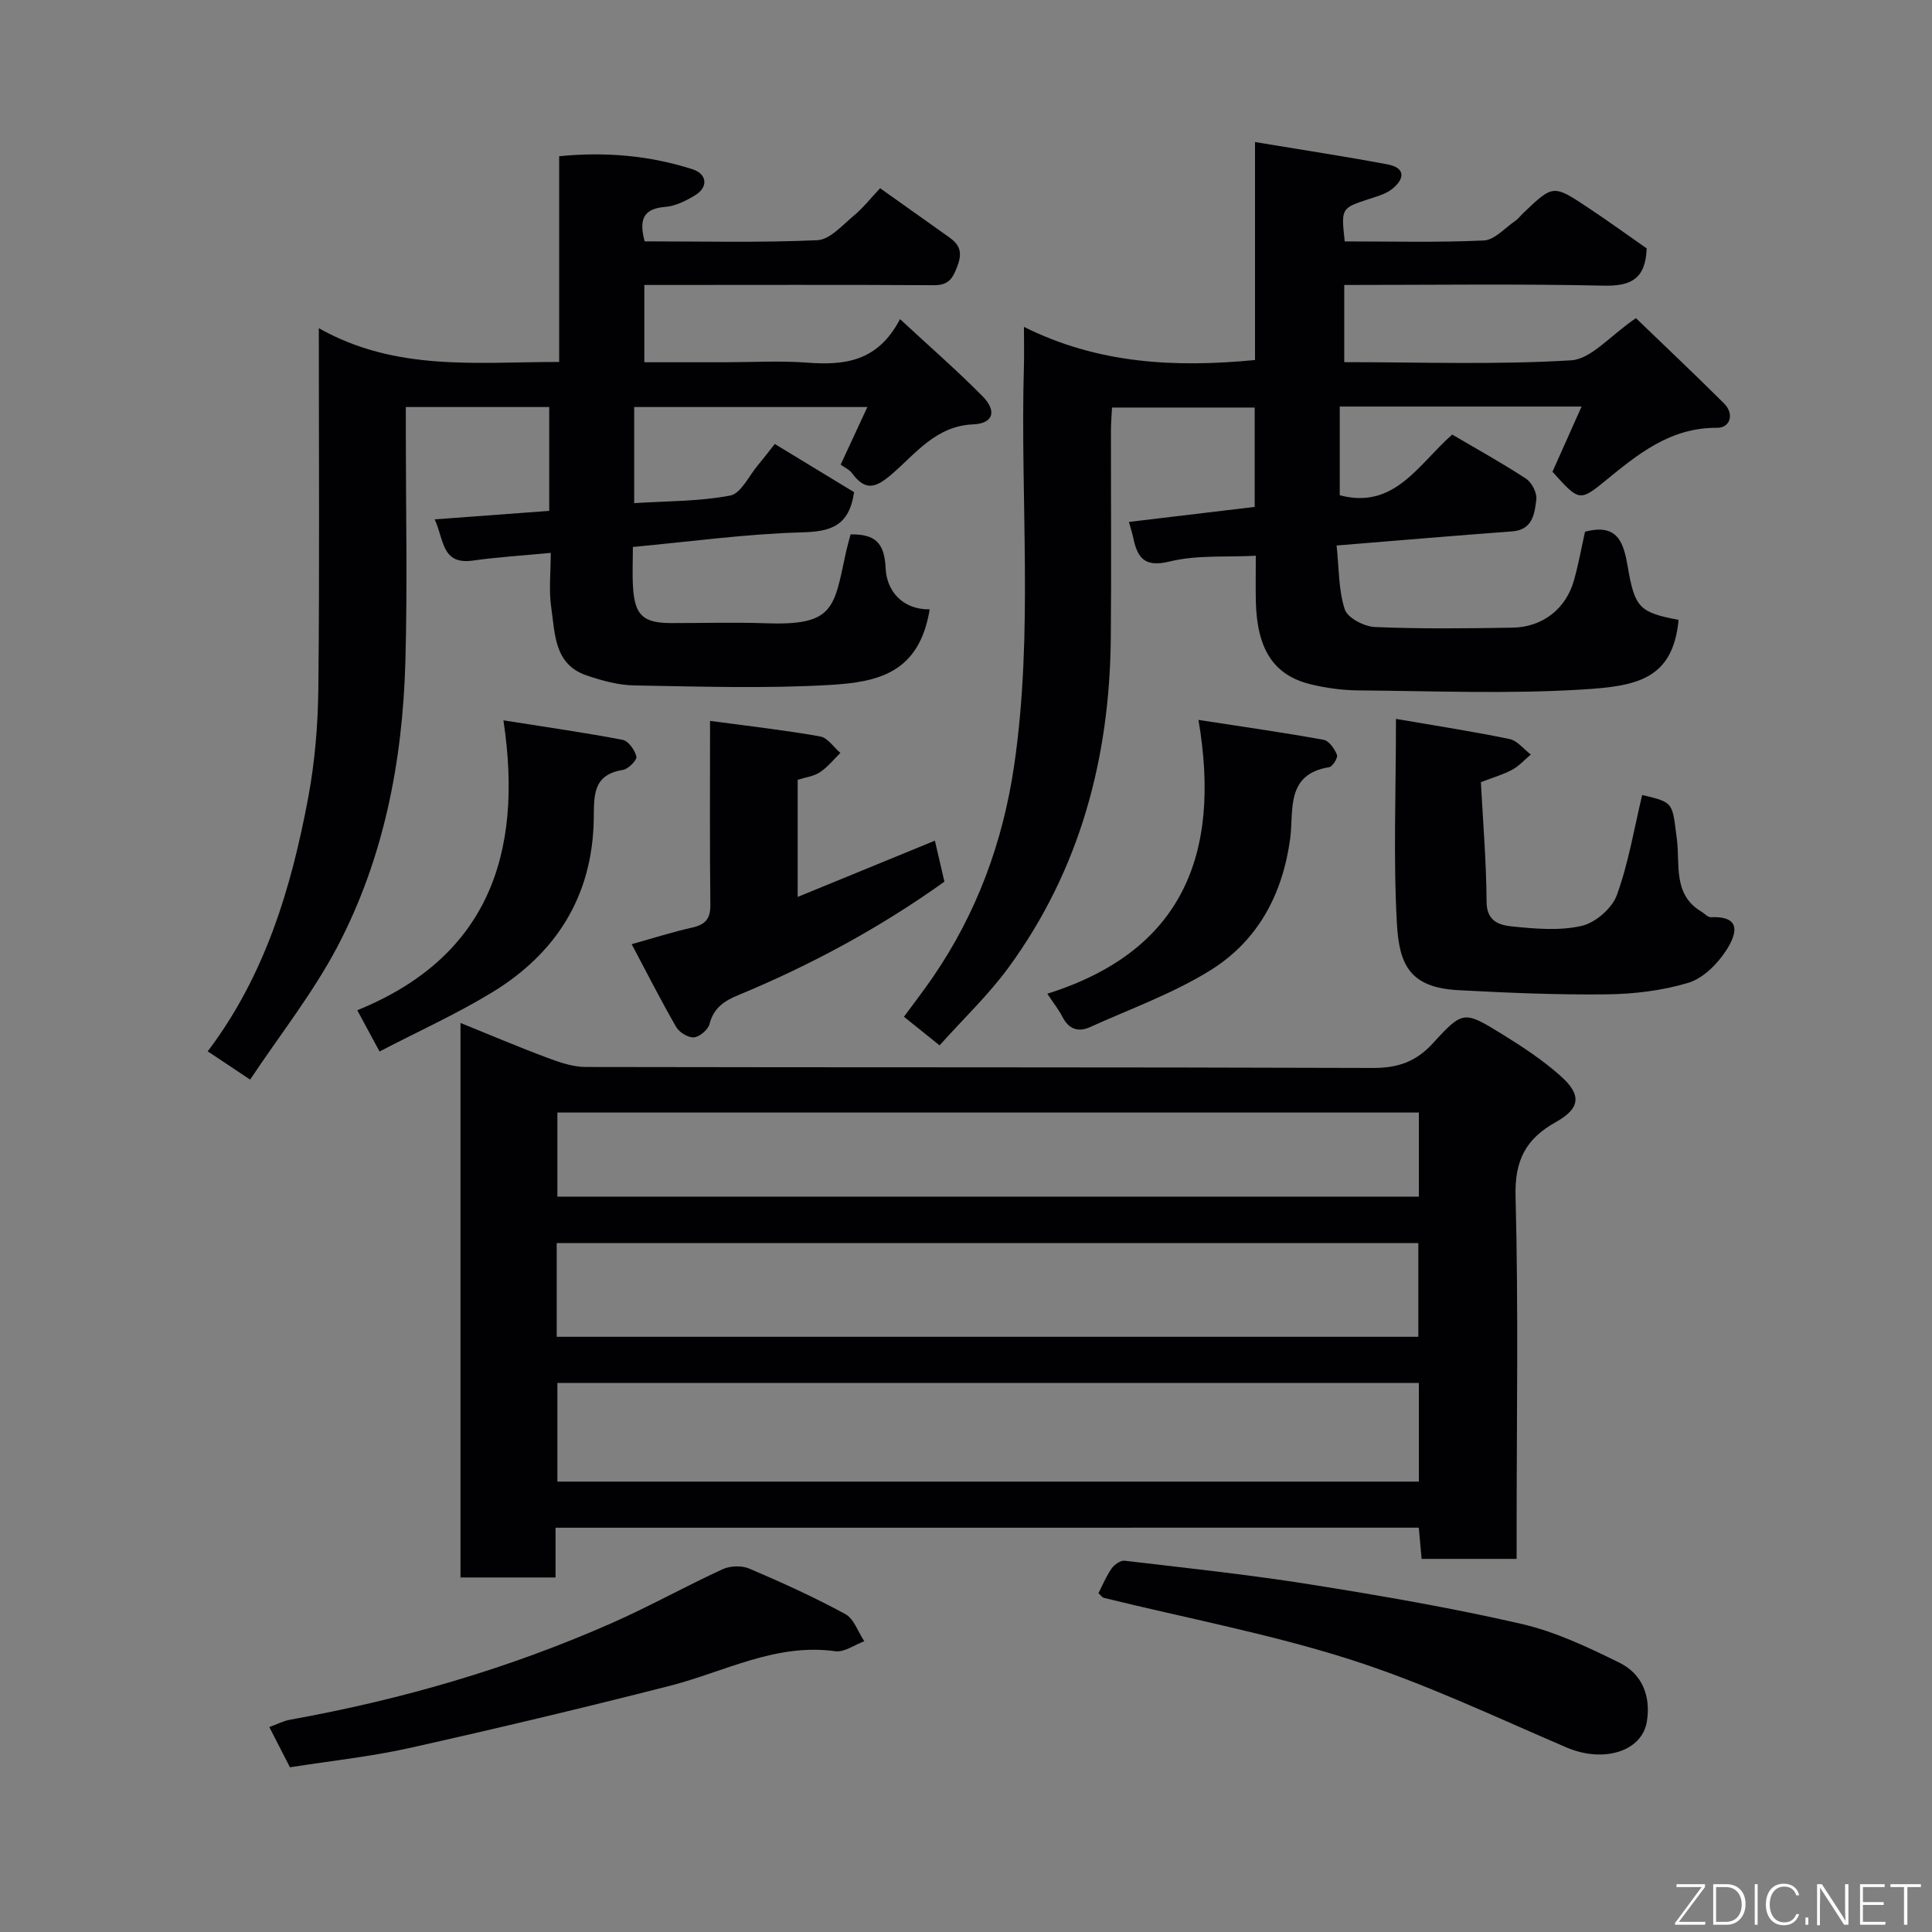 <svg enable-background="new 0 0 400 400" viewBox="0 0 400 400" xmlns="http://www.w3.org/2000/svg"><rect x="0" y="0" width="400" height="400" fill="#808080" stroke="none"/><g fill="#010103"><path d="m115.02 316.3v10.3c-6.55 0-12.94 0-19.68 0 0-37.94 0-76 0-114.81 6.1 2.47 12 4.98 18 7.22 2.54.95 5.29 1.9 7.95 1.9 54.3.11 108.6.01 162.9.2 5.22.02 8.98-1.27 12.53-5.17 6.13-6.73 6.44-6.65 14.13-1.92 4.29 2.64 8.58 5.46 12.32 8.81 4.33 3.88 4.02 6.65-1.06 9.49-6.23 3.48-8.53 7.93-8.33 15.38.61 23.14.22 46.3.22 69.45v5.6c-6.74 0-13.01 0-19.67 0-.18-2.04-.37-4.1-.58-6.46-59.44.01-118.81.01-178.73.01zm178.74-29.97c-59.72 0-119.09 0-178.36 0v20.42h178.36c0-6.83 0-13.43 0-20.42zm-.11-9.56c0-6.74 0-13.13 0-19.4-59.71 0-119.07 0-178.39 0v19.4zm.11-46.43c-59.74 0-119.1 0-178.36 0v17.41h178.36c0-5.84 0-11.44 0-17.41z"/><path d="m328.16 110.09c6.85-1.83 8.01 2.38 8.85 7.26 1.45 8.52 2.46 9.45 10.52 10.99-1.16 12.44-8.87 13.73-19.85 14.41-15.44.96-30.98.31-46.48.19-3.26-.03-6.58-.48-9.75-1.24-7.72-1.85-11.19-7.2-11.44-17.12-.07-2.98-.01-5.96-.01-9.52-6.18.33-12.24-.19-17.82 1.19-5.4 1.33-6.73-.91-7.6-5.1-.16-.78-.42-1.54-.85-3.09 8.82-1.05 17.34-2.07 26.04-3.11 0-6.94 0-13.56 0-20.57-9.68 0-19.4 0-29.54 0-.07 1.53-.22 3.14-.22 4.74-.02 14.33.1 28.66-.03 42.99-.23 24.82-6.36 47.91-21.14 68.16-4.17 5.71-9.39 10.66-14.31 16.16-2.51-2.01-4.64-3.72-7.38-5.92 1.93-2.63 4.04-5.35 5.98-8.18 9.11-13.27 14.52-28.01 16.84-43.85 4.02-27.43 1.23-55.05 2.02-82.58.07-2.33.01-4.66.01-8.22 15.32 7.64 31.17 8.46 47.84 6.86 0-14.55 0-29.28 0-45.13 9.6 1.6 18.53 2.95 27.41 4.62 3.89.73 3.52 3.08.96 5.11-1.34 1.06-3.2 1.54-4.88 2.1-5.66 1.88-5.67 1.85-4.92 8.74 9.56 0 19.19.25 28.79-.19 2.22-.1 4.35-2.57 6.47-4.02.68-.46 1.18-1.17 1.79-1.74 6.09-5.79 6.12-5.84 13.3-1.06 4.19 2.78 8.26 5.73 12.17 8.46-.24 6.28-3.2 7.84-8.89 7.71-17.8-.39-35.6-.14-53.73-.14v15.98c15.75 0 31.4.57 46.96-.38 4.18-.25 8.08-5.1 13.43-8.73 5.75 5.54 12.07 11.51 18.23 17.64 2.24 2.23 1.25 5.08-1.4 5.06-9.89-.07-16.6 5.61-23.62 11.34-4.9 4-5.2 3.63-10.49-2.24 1.94-4.35 3.89-8.7 6.03-13.5-17.11 0-33.4 0-50.07 0v18.37c11.31 2.98 16.18-6.29 23.28-12.57 5.06 2.98 10.3 5.86 15.29 9.14 1.2.79 2.31 2.96 2.13 4.33-.37 2.92-.74 6.27-5.03 6.58-11.8.87-23.6 1.89-36.32 2.92.5 4.67.38 9.18 1.69 13.22.57 1.77 4.03 3.57 6.25 3.66 9.48.4 18.99.29 28.49.13 6.23-.1 11.06-3.91 12.71-9.79.97-3.43 1.59-6.96 2.29-10.07z"/><path d="m51.79 223.52c-3.6-2.4-6.01-4-8.79-5.85 11.86-15.65 17.31-33.8 20.82-52.58 1.38-7.4 2.01-15.04 2.09-22.58.26-24.32.1-48.64.1-74.56 15.98 9.02 32.69 6.98 49.76 6.99 0-14.16 0-28.22 0-42.6 9.76-.95 18.81-.12 27.63 2.71 2.98.96 3.27 3.66.6 5.32-1.9 1.18-4.14 2.3-6.3 2.47-4.7.37-5.38 2.81-4.23 7.13 11.85 0 23.82.3 35.76-.24 2.59-.12 5.17-3.11 7.52-5.06 1.91-1.58 3.47-3.58 5.47-5.7 4.91 3.49 9.63 6.83 14.33 10.18 2.1 1.5 2.76 3.02 1.7 5.86-1.01 2.69-1.82 4.06-4.96 4.04-18.86-.12-37.69-.05-56.52-.05-.99 0-1.99 0-3.37 0v16h16.7c5.67 0 11.36-.34 16.99.08 7.7.57 14.62-.14 19.25-9.01 6.09 5.65 11.78 10.6 17.06 15.94 3.05 3.09 2.27 5.67-1.91 5.85-7.69.32-11.87 6.01-16.78 10.25-3.48 3.01-5.55 3.58-8.33-.17-.54-.73-1.52-1.14-2.33-1.74 1.78-3.84 3.53-7.62 5.53-11.93-16.55 0-32.27 0-48.28 0v19.9c6.61-.43 13.36-.34 19.87-1.57 2.25-.43 3.91-4.12 5.79-6.35 1.15-1.37 2.23-2.79 3.45-4.33 5.82 3.54 11.35 6.9 16.42 9.98-1.03 7.08-4.89 8.16-10.8 8.32-11.47.31-22.91 1.9-35 3.02 0 2.78-.14 5.56.03 8.32.36 5.86 2.11 7.44 7.95 7.44 6.5.01 13.01-.19 19.5.04 14.02.51 14.13-2.99 16.52-14.16.33-1.56.78-3.1 1.07-4.24 5.16-.08 7.03 1.8 7.26 7.02.2 4.6 3.4 8.57 9.12 8.5-2.15 13.2-10.7 15.07-20.67 15.65-13.45.78-26.99.33-40.49.1-3.32-.06-6.72-1-9.89-2.08-6.72-2.29-6.5-8.62-7.3-14.04-.53-3.58-.1-7.3-.1-11.32-5.55.53-10.87.85-16.13 1.59-6.52.91-5.94-4.35-7.91-8.53 8.16-.61 15.79-1.17 23.72-1.76 0-7.13 0-14.19 0-21.5-9.76 0-19.36 0-29.69 0v5.25c0 15.83.35 31.68-.09 47.5-.58 20.62-4.46 40.71-14.12 59.07-5.07 9.59-11.93 18.26-18.02 27.43z"/><path d="m289.02 148.84c8.49 1.46 16.05 2.62 23.52 4.17 1.62.34 2.94 2.1 4.4 3.21-1.27 1.06-2.41 2.35-3.83 3.13-1.81.99-3.84 1.56-6.51 2.59.42 8.03 1.13 16.41 1.18 24.8.02 4.11 2.8 4.82 5.31 5.07 4.78.49 9.81.93 14.4-.12 2.83-.65 6.27-3.64 7.26-6.36 2.42-6.66 3.58-13.78 5.24-20.73 6.73 1.55 6.19 1.62 7.19 9.16.68 5.13-.88 11.41 5.01 14.94.69.41 1.39 1.23 2.05 1.2 6.98-.31 4.89 4.21 3.09 6.96-1.82 2.79-4.77 5.72-7.82 6.63-5.41 1.62-11.25 2.32-16.92 2.38-10.24.12-20.5-.32-30.73-.87-10.01-.54-12.16-5.34-12.64-13.68-.77-13.55-.2-27.19-.2-42.48z"/><path d="m227.42 329.85c.89-1.72 1.62-3.53 2.71-5.09.57-.81 1.85-1.73 2.69-1.63 12.82 1.51 25.66 2.87 38.4 4.9 14.63 2.33 29.26 4.85 43.69 8.16 7.04 1.61 13.82 4.82 20.35 8.04 4.65 2.29 6.55 6.78 5.72 12.13-.98 6.31-9.05 8.69-16.63 5.44-14.8-6.34-29.43-13.31-44.71-18.19-16.68-5.33-34.02-8.58-51.06-12.78-.42-.11-.74-.62-1.16-.98z"/><path d="m60.03 365.9c-1.42-2.76-2.68-5.23-4.27-8.33 1.5-.54 2.88-1.27 4.33-1.53 22.99-4.13 45.29-10.59 66.66-20.04 7.74-3.42 15.16-7.57 22.86-11.11 1.57-.72 3.99-.79 5.57-.11 6.72 2.87 13.4 5.9 19.82 9.39 1.8.98 2.65 3.7 3.94 5.63-2 .74-4.13 2.33-5.99 2.07-12.36-1.72-22.97 4.27-34.3 7.17-17.95 4.58-35.98 8.87-54.06 12.91-7.93 1.75-16.05 2.61-24.56 3.95z"/><path d="m165.15 161.45v24.25c9.73-3.99 18.93-7.76 28.41-11.65.66 2.82 1.3 5.6 1.97 8.49-13.35 9.55-27.67 17.28-42.8 23.54-2.76 1.14-4.99 2.63-5.82 5.9-.3 1.19-2.03 2.68-3.22 2.79-1.18.12-3.05-1.02-3.69-2.14-3.18-5.5-6.05-11.17-9.22-17.15 4.58-1.28 8.54-2.54 12.58-3.45 2.69-.61 3.74-1.82 3.71-4.68-.14-12.29-.06-24.58-.06-38.1 8.02 1.08 15.45 1.92 22.8 3.22 1.55.27 2.79 2.23 4.18 3.41-1.39 1.36-2.63 2.95-4.23 4-1.29.86-3.01 1.06-4.61 1.57z"/><path d="m216.83 205.74c27.78-8.74 36.09-28.58 31.3-56.69 9.62 1.48 17.79 2.64 25.91 4.12 1.12.2 2.26 1.86 2.77 3.11.24.57-.91 2.45-1.62 2.56-9.12 1.45-7.3 9.09-8.07 14.77-1.57 11.61-6.72 21.16-16.46 27.24-7.77 4.84-16.6 8.01-25.01 11.81-2.38 1.08-4.37.43-5.66-2.09-.73-1.45-1.77-2.74-3.16-4.83z"/><path d="m78.58 217.7c-1.65-3.07-2.96-5.48-4.61-8.54 26.62-10.82 34.52-31.79 30.26-60.02 9.1 1.44 16.93 2.55 24.68 4.04 1.19.23 2.54 2.12 2.85 3.46.16.71-1.67 2.58-2.78 2.76-6.38 1-5.97 5.47-6.05 10.26-.27 15.87-7.8 27.78-21.14 35.86-7.34 4.46-15.22 8.02-23.21 12.18z"/></g><path d="m346.9 398 5.4-7.3h-5.2v-.6h5.9v.6l-5.4 7.2h5.5l-.1.6h-6.2v-.5z" fill="#fbfcfa"/><path d="m354.7 390.1h2.8c2.3 0 3.9 1.6 3.9 4.1s-1.6 4.3-3.9 4.3h-2.8zm.6 7.8h2c2.2 0 3.3-1.6 3.3-3.6 0-1.8-1-3.6-3.3-3.6h-2z" fill="#fbfcfa"/><path d="m363.9 390.1v8.4h-.6v-8.4h1.6z" fill="#fbfcfa"/><path d="m372.5 396.3c-.4 1.3-1.4 2.3-3.2 2.3-2.4 0-3.7-1.9-3.7-4.3 0-2.3 1.2-4.3 3.7-4.3 1.8 0 2.9 1 3.2 2.4h-.6c-.4-1.1-1.1-1.8-2.5-1.8-2.1 0-3 1.9-3 3.7s.9 3.7 3 3.7c1.4 0 2.1-.7 2.5-1.7z" fill="#fbfcfa"/><path d="m373.8 398.5v-1.5h.6v1.5z" fill="#fbfcfa"/><path d="m376.2 398.5v-8.4h1c1.3 2 4.4 6.7 4.9 7.6-.1-1.2-.1-2.4-.1-3.8v-3.8h.7v8.4h-.9c-1.2-1.9-4.4-6.8-5-7.7.1 1.1 0 2.3 0 3.9v3.9h-.6z" fill="#fbfcfa"/><path d="m390 394.4h-4.3v3.5h4.7l-.1.6h-5.2v-8.4h5.1v.6h-4.5v3.1h4.3z" fill="#fbfcfa"/><path d="m394.2 390.7h-2.8v-.6h6.3v.6h-2.8v7.8h-.7z" fill="#fbfcfa"/></svg>